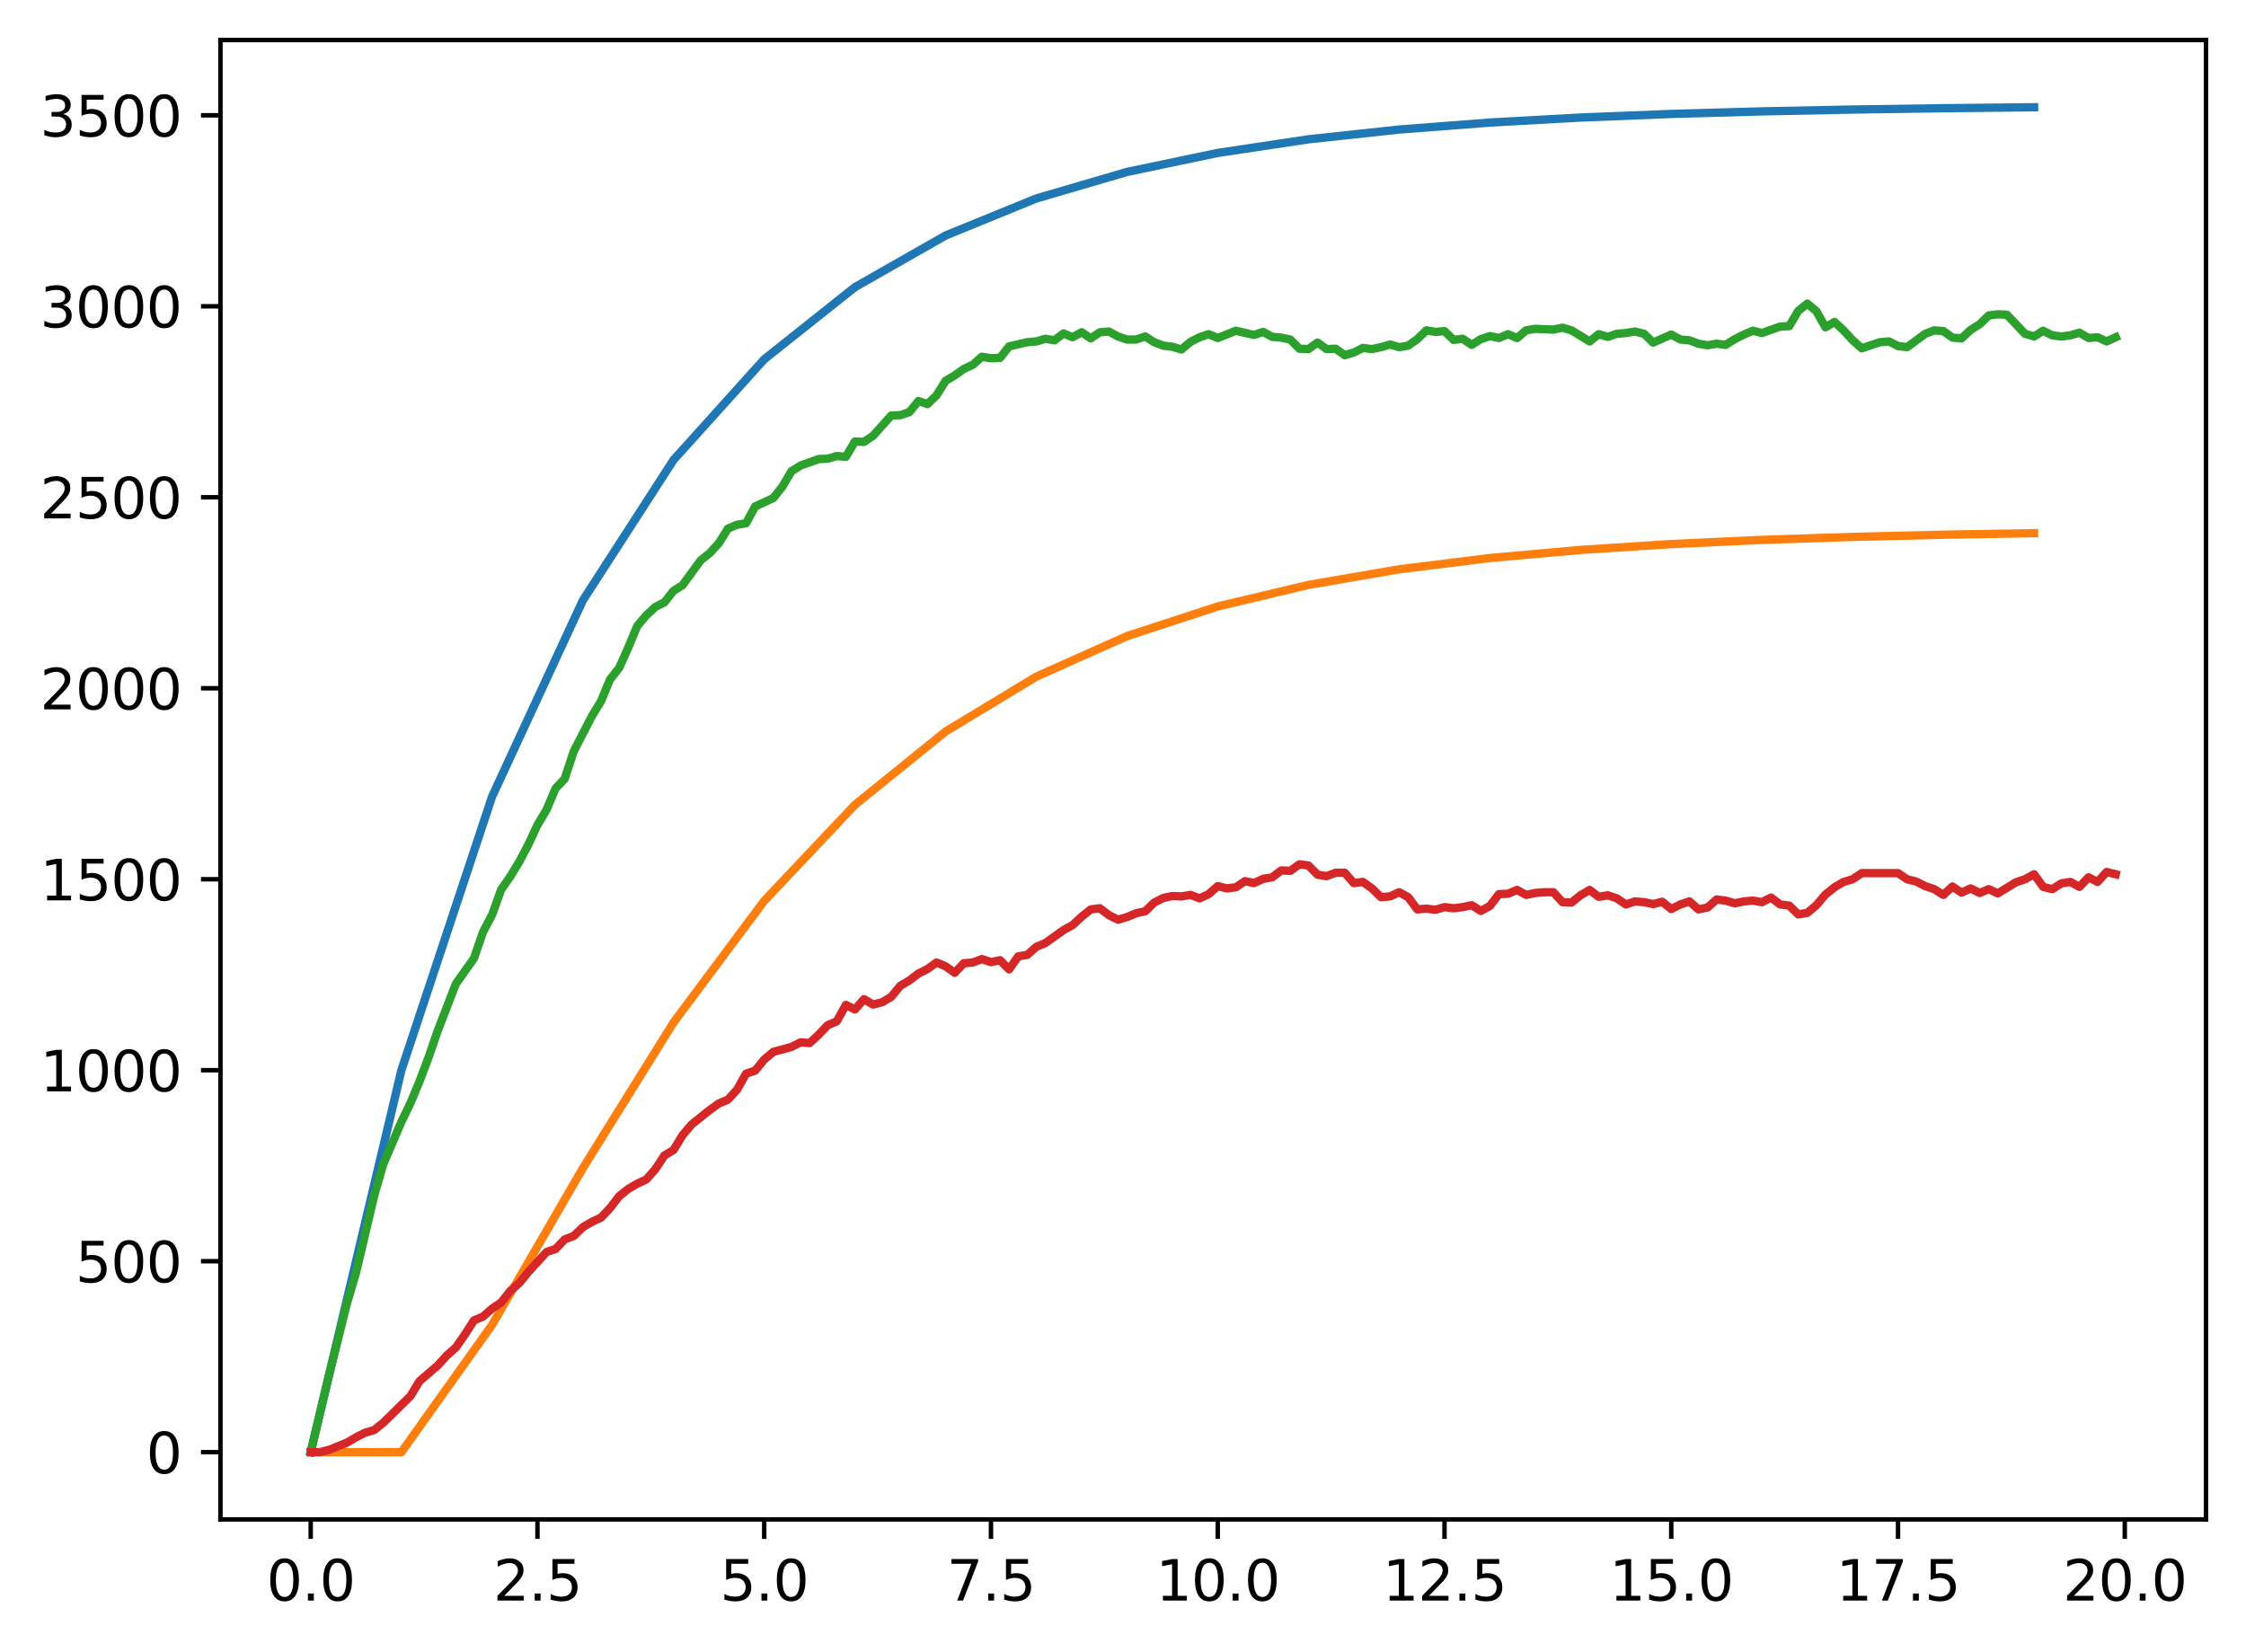<?xml version="1.0" encoding="utf-8" standalone="no"?>
<!DOCTYPE svg PUBLIC "-//W3C//DTD SVG 1.1//EN"
  "http://www.w3.org/Graphics/SVG/1.1/DTD/svg11.dtd">
<svg xmlns:xlink="http://www.w3.org/1999/xlink" width="403.97pt" height="297.19pt" viewBox="0 0 403.97 297.19" xmlns="http://www.w3.org/2000/svg" version="1.1">
 <defs>
  <style type="text/css">*{stroke-linejoin: round; stroke-linecap: butt}</style>
 </defs>
 <g id="figure_1">
  <g id="patch_1">
   <path d="M 0 297.19 
L 403.97 297.19 
L 403.97 0 
L 0 0 
z
" style="fill: #ffffff"/>
  </g>
  <g id="axes_1">
   <g id="patch_2">
    <path d="M 39.65 273.312 
L 396.77 273.312 
L 396.77 7.2 
L 39.65 7.2 
z
" style="fill: #ffffff"/>
   </g>
   <g id="matplotlib.axis_1">
    <g id="xtick_1">
     <g id="line2d_1">
      <defs>
       <path id="m60caa7bada" d="M 0 0 
L 0 3.5 
" style="stroke: #000000; stroke-width: 0.8"/>
      </defs>
      <g>
       <use xlink:href="#m60caa7bada" x="55.883" y="273.312" style="stroke: #000000; stroke-width: 0.8"/>
      </g>
     </g>
     <g id="text_1">
      <!-- 0.0 -->
      <g transform="translate(47.931 287.91) scale(0.1 -0.1)">
       <defs>
        <path id="DejaVuSans-30" d="M 2034 4250 
Q 1547 4250 1301 3770 
Q 1056 3291 1056 2328 
Q 1056 1369 1301 889 
Q 1547 409 2034 409 
Q 2525 409 2770 889 
Q 3016 1369 3016 2328 
Q 3016 3291 2770 3770 
Q 2525 4250 2034 4250 
z
M 2034 4750 
Q 2819 4750 3233 4129 
Q 3647 3509 3647 2328 
Q 3647 1150 3233 529 
Q 2819 -91 2034 -91 
Q 1250 -91 836 529 
Q 422 1150 422 2328 
Q 422 3509 836 4129 
Q 1250 4750 2034 4750 
z
" transform="scale(0.016)"/>
        <path id="DejaVuSans-2e" d="M 684 794 
L 1344 794 
L 1344 0 
L 684 0 
L 684 794 
z
" transform="scale(0.016)"/>
       </defs>
       <use xlink:href="#DejaVuSans-30"/>
       <use xlink:href="#DejaVuSans-2e" x="63.623"/>
       <use xlink:href="#DejaVuSans-30" x="95.41"/>
      </g>
     </g>
    </g>
    <g id="xtick_2">
     <g id="line2d_2">
      <g>
       <use xlink:href="#m60caa7bada" x="96.668" y="273.312" style="stroke: #000000; stroke-width: 0.8"/>
      </g>
     </g>
     <g id="text_2">
      <!-- 2.5 -->
      <g transform="translate(88.717 287.91) scale(0.1 -0.1)">
       <defs>
        <path id="DejaVuSans-32" d="M 1228 531 
L 3431 531 
L 3431 0 
L 469 0 
L 469 531 
Q 828 903 1448 1529 
Q 2069 2156 2228 2338 
Q 2531 2678 2651 2914 
Q 2772 3150 2772 3378 
Q 2772 3750 2511 3984 
Q 2250 4219 1831 4219 
Q 1534 4219 1204 4116 
Q 875 4013 500 3803 
L 500 4441 
Q 881 4594 1212 4672 
Q 1544 4750 1819 4750 
Q 2544 4750 2975 4387 
Q 3406 4025 3406 3419 
Q 3406 3131 3298 2873 
Q 3191 2616 2906 2266 
Q 2828 2175 2409 1742 
Q 1991 1309 1228 531 
z
" transform="scale(0.016)"/>
        <path id="DejaVuSans-35" d="M 691 4666 
L 3169 4666 
L 3169 4134 
L 1269 4134 
L 1269 2991 
Q 1406 3038 1543 3061 
Q 1681 3084 1819 3084 
Q 2600 3084 3056 2656 
Q 3513 2228 3513 1497 
Q 3513 744 3044 326 
Q 2575 -91 1722 -91 
Q 1428 -91 1123 -41 
Q 819 9 494 109 
L 494 744 
Q 775 591 1075 516 
Q 1375 441 1709 441 
Q 2250 441 2565 725 
Q 2881 1009 2881 1497 
Q 2881 1984 2565 2268 
Q 2250 2553 1709 2553 
Q 1456 2553 1204 2497 
Q 953 2441 691 2322 
L 691 4666 
z
" transform="scale(0.016)"/>
       </defs>
       <use xlink:href="#DejaVuSans-32"/>
       <use xlink:href="#DejaVuSans-2e" x="63.623"/>
       <use xlink:href="#DejaVuSans-35" x="95.41"/>
      </g>
     </g>
    </g>
    <g id="xtick_3">
     <g id="line2d_3">
      <g>
       <use xlink:href="#m60caa7bada" x="137.454" y="273.312" style="stroke: #000000; stroke-width: 0.8"/>
      </g>
     </g>
     <g id="text_3">
      <!-- 5.0 -->
      <g transform="translate(129.503 287.91) scale(0.1 -0.1)">
       <use xlink:href="#DejaVuSans-35"/>
       <use xlink:href="#DejaVuSans-2e" x="63.623"/>
       <use xlink:href="#DejaVuSans-30" x="95.41"/>
      </g>
     </g>
    </g>
    <g id="xtick_4">
     <g id="line2d_4">
      <g>
       <use xlink:href="#m60caa7bada" x="178.24" y="273.312" style="stroke: #000000; stroke-width: 0.8"/>
      </g>
     </g>
     <g id="text_4">
      <!-- 7.5 -->
      <g transform="translate(170.288 287.91) scale(0.1 -0.1)">
       <defs>
        <path id="DejaVuSans-37" d="M 525 4666 
L 3525 4666 
L 3525 4397 
L 1831 0 
L 1172 0 
L 2766 4134 
L 525 4134 
L 525 4666 
z
" transform="scale(0.016)"/>
       </defs>
       <use xlink:href="#DejaVuSans-37"/>
       <use xlink:href="#DejaVuSans-2e" x="63.623"/>
       <use xlink:href="#DejaVuSans-35" x="95.41"/>
      </g>
     </g>
    </g>
    <g id="xtick_5">
     <g id="line2d_5">
      <g>
       <use xlink:href="#m60caa7bada" x="219.026" y="273.312" style="stroke: #000000; stroke-width: 0.8"/>
      </g>
     </g>
     <g id="text_5">
      <!-- 10.0 -->
      <g transform="translate(207.893 287.91) scale(0.1 -0.1)">
       <defs>
        <path id="DejaVuSans-31" d="M 794 531 
L 1825 531 
L 1825 4091 
L 703 3866 
L 703 4441 
L 1819 4666 
L 2450 4666 
L 2450 531 
L 3481 531 
L 3481 0 
L 794 0 
L 794 531 
z
" transform="scale(0.016)"/>
       </defs>
       <use xlink:href="#DejaVuSans-31"/>
       <use xlink:href="#DejaVuSans-30" x="63.623"/>
       <use xlink:href="#DejaVuSans-2e" x="127.246"/>
       <use xlink:href="#DejaVuSans-30" x="159.033"/>
      </g>
     </g>
    </g>
    <g id="xtick_6">
     <g id="line2d_6">
      <g>
       <use xlink:href="#m60caa7bada" x="259.811" y="273.312" style="stroke: #000000; stroke-width: 0.8"/>
      </g>
     </g>
     <g id="text_6">
      <!-- 12.5 -->
      <g transform="translate(248.679 287.91) scale(0.1 -0.1)">
       <use xlink:href="#DejaVuSans-31"/>
       <use xlink:href="#DejaVuSans-32" x="63.623"/>
       <use xlink:href="#DejaVuSans-2e" x="127.246"/>
       <use xlink:href="#DejaVuSans-35" x="159.033"/>
      </g>
     </g>
    </g>
    <g id="xtick_7">
     <g id="line2d_7">
      <g>
       <use xlink:href="#m60caa7bada" x="300.597" y="273.312" style="stroke: #000000; stroke-width: 0.8"/>
      </g>
     </g>
     <g id="text_7">
      <!-- 15.0 -->
      <g transform="translate(289.464 287.91) scale(0.1 -0.1)">
       <use xlink:href="#DejaVuSans-31"/>
       <use xlink:href="#DejaVuSans-35" x="63.623"/>
       <use xlink:href="#DejaVuSans-2e" x="127.246"/>
       <use xlink:href="#DejaVuSans-30" x="159.033"/>
      </g>
     </g>
    </g>
    <g id="xtick_8">
     <g id="line2d_8">
      <g>
       <use xlink:href="#m60caa7bada" x="341.383" y="273.312" style="stroke: #000000; stroke-width: 0.8"/>
      </g>
     </g>
     <g id="text_8">
      <!-- 17.5 -->
      <g transform="translate(330.25 287.91) scale(0.1 -0.1)">
       <use xlink:href="#DejaVuSans-31"/>
       <use xlink:href="#DejaVuSans-37" x="63.623"/>
       <use xlink:href="#DejaVuSans-2e" x="127.246"/>
       <use xlink:href="#DejaVuSans-35" x="159.033"/>
      </g>
     </g>
    </g>
    <g id="xtick_9">
     <g id="line2d_9">
      <g>
       <use xlink:href="#m60caa7bada" x="382.169" y="273.312" style="stroke: #000000; stroke-width: 0.8"/>
      </g>
     </g>
     <g id="text_9">
      <!-- 20.0 -->
      <g transform="translate(371.036 287.91) scale(0.1 -0.1)">
       <use xlink:href="#DejaVuSans-32"/>
       <use xlink:href="#DejaVuSans-30" x="63.623"/>
       <use xlink:href="#DejaVuSans-2e" x="127.246"/>
       <use xlink:href="#DejaVuSans-30" x="159.033"/>
      </g>
     </g>
    </g>
   </g>
   <g id="matplotlib.axis_2">
    <g id="ytick_1">
     <g id="line2d_10">
      <defs>
       <path id="ma5a3db0a4c" d="M 0 0 
L -3.5 0 
" style="stroke: #000000; stroke-width: 0.8"/>
      </defs>
      <g>
       <use xlink:href="#ma5a3db0a4c" x="39.65" y="261.216" style="stroke: #000000; stroke-width: 0.8"/>
      </g>
     </g>
     <g id="text_10">
      <!-- 0 -->
      <g transform="translate(26.288 265.015) scale(0.1 -0.1)">
       <use xlink:href="#DejaVuSans-30"/>
      </g>
     </g>
    </g>
    <g id="ytick_2">
     <g id="line2d_11">
      <g>
       <use xlink:href="#ma5a3db0a4c" x="39.65" y="226.863" style="stroke: #000000; stroke-width: 0.8"/>
      </g>
     </g>
     <g id="text_11">
      <!-- 500 -->
      <g transform="translate(13.562 230.662) scale(0.1 -0.1)">
       <use xlink:href="#DejaVuSans-35"/>
       <use xlink:href="#DejaVuSans-30" x="63.623"/>
       <use xlink:href="#DejaVuSans-30" x="127.246"/>
      </g>
     </g>
    </g>
    <g id="ytick_3">
     <g id="line2d_12">
      <g>
       <use xlink:href="#ma5a3db0a4c" x="39.65" y="192.51" style="stroke: #000000; stroke-width: 0.8"/>
      </g>
     </g>
     <g id="text_12">
      <!-- 1000 -->
      <g transform="translate(7.2 196.309) scale(0.1 -0.1)">
       <use xlink:href="#DejaVuSans-31"/>
       <use xlink:href="#DejaVuSans-30" x="63.623"/>
       <use xlink:href="#DejaVuSans-30" x="127.246"/>
       <use xlink:href="#DejaVuSans-30" x="190.869"/>
      </g>
     </g>
    </g>
    <g id="ytick_4">
     <g id="line2d_13">
      <g>
       <use xlink:href="#ma5a3db0a4c" x="39.65" y="158.157" style="stroke: #000000; stroke-width: 0.8"/>
      </g>
     </g>
     <g id="text_13">
      <!-- 1500 -->
      <g transform="translate(7.2 161.956) scale(0.1 -0.1)">
       <use xlink:href="#DejaVuSans-31"/>
       <use xlink:href="#DejaVuSans-35" x="63.623"/>
       <use xlink:href="#DejaVuSans-30" x="127.246"/>
       <use xlink:href="#DejaVuSans-30" x="190.869"/>
      </g>
     </g>
    </g>
    <g id="ytick_5">
     <g id="line2d_14">
      <g>
       <use xlink:href="#ma5a3db0a4c" x="39.65" y="123.804" style="stroke: #000000; stroke-width: 0.8"/>
      </g>
     </g>
     <g id="text_14">
      <!-- 2000 -->
      <g transform="translate(7.2 127.603) scale(0.1 -0.1)">
       <use xlink:href="#DejaVuSans-32"/>
       <use xlink:href="#DejaVuSans-30" x="63.623"/>
       <use xlink:href="#DejaVuSans-30" x="127.246"/>
       <use xlink:href="#DejaVuSans-30" x="190.869"/>
      </g>
     </g>
    </g>
    <g id="ytick_6">
     <g id="line2d_15">
      <g>
       <use xlink:href="#ma5a3db0a4c" x="39.65" y="89.45" style="stroke: #000000; stroke-width: 0.8"/>
      </g>
     </g>
     <g id="text_15">
      <!-- 2500 -->
      <g transform="translate(7.2 93.25) scale(0.1 -0.1)">
       <use xlink:href="#DejaVuSans-32"/>
       <use xlink:href="#DejaVuSans-35" x="63.623"/>
       <use xlink:href="#DejaVuSans-30" x="127.246"/>
       <use xlink:href="#DejaVuSans-30" x="190.869"/>
      </g>
     </g>
    </g>
    <g id="ytick_7">
     <g id="line2d_16">
      <g>
       <use xlink:href="#ma5a3db0a4c" x="39.65" y="55.097" style="stroke: #000000; stroke-width: 0.8"/>
      </g>
     </g>
     <g id="text_16">
      <!-- 3000 -->
      <g transform="translate(7.2 58.896) scale(0.1 -0.1)">
       <defs>
        <path id="DejaVuSans-33" d="M 2597 2516 
Q 3050 2419 3304 2112 
Q 3559 1806 3559 1356 
Q 3559 666 3084 287 
Q 2609 -91 1734 -91 
Q 1441 -91 1130 -33 
Q 819 25 488 141 
L 488 750 
Q 750 597 1062 519 
Q 1375 441 1716 441 
Q 2309 441 2620 675 
Q 2931 909 2931 1356 
Q 2931 1769 2642 2001 
Q 2353 2234 1838 2234 
L 1294 2234 
L 1294 2753 
L 1863 2753 
Q 2328 2753 2575 2939 
Q 2822 3125 2822 3475 
Q 2822 3834 2567 4026 
Q 2313 4219 1838 4219 
Q 1578 4219 1281 4162 
Q 984 4106 628 3988 
L 628 4550 
Q 988 4650 1302 4700 
Q 1616 4750 1894 4750 
Q 2613 4750 3031 4423 
Q 3450 4097 3450 3541 
Q 3450 3153 3228 2886 
Q 3006 2619 2597 2516 
z
" transform="scale(0.016)"/>
       </defs>
       <use xlink:href="#DejaVuSans-33"/>
       <use xlink:href="#DejaVuSans-30" x="63.623"/>
       <use xlink:href="#DejaVuSans-30" x="127.246"/>
       <use xlink:href="#DejaVuSans-30" x="190.869"/>
      </g>
     </g>
    </g>
    <g id="ytick_8">
     <g id="line2d_17">
      <g>
       <use xlink:href="#ma5a3db0a4c" x="39.65" y="20.744" style="stroke: #000000; stroke-width: 0.8"/>
      </g>
     </g>
     <g id="text_17">
      <!-- 3500 -->
      <g transform="translate(7.2 24.543) scale(0.1 -0.1)">
       <use xlink:href="#DejaVuSans-33"/>
       <use xlink:href="#DejaVuSans-35" x="63.623"/>
       <use xlink:href="#DejaVuSans-30" x="127.246"/>
       <use xlink:href="#DejaVuSans-30" x="190.869"/>
      </g>
     </g>
    </g>
   </g>
   <g id="line2d_18">
    <path d="M 55.883 261.216 
L 72.197 192.51 
L 88.511 143.282 
L 104.826 108.01 
L 121.14 82.738 
L 137.454 64.63 
L 153.769 51.656 
L 170.083 42.36 
L 186.397 35.699 
L 202.711 30.927 
L 219.026 27.508 
L 235.34 25.058 
L 251.654 23.302 
L 267.969 22.045 
L 284.283 21.143 
L 300.597 20.498 
L 316.912 20.035 
L 333.226 19.704 
L 349.54 19.466 
L 365.854 19.296 
" clip-path="url(#p668645a6c6)" style="fill: none; stroke: #1f77b4; stroke-width: 1.5; stroke-linecap: square"/>
   </g>
   <g id="line2d_19">
    <path d="M 55.883 261.216 
L 72.197 261.216 
L 88.511 238.314 
L 104.826 210.147 
L 121.14 183.928 
L 137.454 162.044 
L 153.769 144.772 
L 170.083 131.58 
L 186.397 121.709 
L 202.711 114.421 
L 219.026 109.088 
L 235.34 105.211 
L 251.654 102.404 
L 267.969 100.377 
L 284.283 98.918 
L 300.597 97.868 
L 316.912 97.114 
L 333.226 96.572 
L 349.54 96.184 
L 365.854 95.905 
" clip-path="url(#p668645a6c6)" style="fill: none; stroke: #ff7f0e; stroke-width: 1.5; stroke-linecap: square"/>
   </g>
   <g id="line2d_20">
    <path d="M 55.883 261.216 
L 59.146 247.475 
L 62.408 234.421 
L 64.04 228.924 
L 67.303 215.045 
L 68.934 209.411 
L 72.197 201.785 
L 73.828 198.418 
L 75.46 194.502 
L 77.091 190.174 
L 78.723 185.433 
L 81.986 176.982 
L 85.248 172.379 
L 86.88 167.638 
L 88.511 164.546 
L 90.143 160.012 
L 91.774 157.676 
L 93.406 154.996 
L 95.037 151.904 
L 96.668 148.4 
L 98.3 145.652 
L 99.931 141.805 
L 101.563 140.087 
L 103.194 135.14 
L 106.457 128.819 
L 108.088 126.14 
L 109.72 122.223 
L 111.351 120.162 
L 112.983 116.521 
L 114.614 112.604 
L 116.246 110.681 
L 117.877 109.169 
L 119.508 108.345 
L 121.14 106.283 
L 122.771 105.253 
L 126.034 100.787 
L 127.666 99.481 
L 129.297 97.695 
L 130.929 95.084 
L 132.56 94.397 
L 134.191 94.122 
L 135.823 91.099 
L 139.086 89.588 
L 140.717 87.527 
L 142.349 84.778 
L 143.98 83.748 
L 147.243 82.58 
L 148.874 82.511 
L 150.506 82.03 
L 152.137 82.168 
L 153.769 79.419 
L 155.4 79.488 
L 157.031 78.389 
L 160.294 74.747 
L 161.926 74.679 
L 163.557 74.129 
L 165.189 72.136 
L 166.82 72.686 
L 168.451 71.106 
L 170.083 68.495 
L 171.714 67.533 
L 173.346 66.365 
L 174.977 65.609 
L 176.609 64.166 
L 178.24 64.441 
L 179.871 64.373 
L 181.503 62.311 
L 184.766 61.556 
L 186.397 61.418 
L 188.029 60.937 
L 189.66 61.212 
L 191.291 59.975 
L 192.923 60.662 
L 194.554 59.769 
L 196.186 60.869 
L 197.817 59.769 
L 199.449 59.632 
L 201.08 60.525 
L 202.711 61.075 
L 204.343 61.075 
L 205.974 60.525 
L 207.606 61.556 
L 209.237 62.174 
L 210.869 62.38 
L 212.5 62.861 
L 214.131 61.487 
L 215.763 60.662 
L 217.394 60.113 
L 219.026 60.8 
L 222.289 59.494 
L 225.551 60.25 
L 227.183 59.701 
L 228.814 60.594 
L 230.446 60.731 
L 232.077 61.075 
L 233.709 62.724 
L 235.34 62.792 
L 236.971 61.624 
L 238.603 62.792 
L 240.234 62.724 
L 241.866 63.892 
L 243.497 63.411 
L 245.129 62.586 
L 246.76 62.792 
L 248.391 62.449 
L 250.023 61.968 
L 251.654 62.449 
L 253.286 62.174 
L 254.917 61.006 
L 256.549 59.426 
L 258.18 59.701 
L 259.811 59.563 
L 261.443 61.143 
L 263.074 60.937 
L 264.706 62.037 
L 266.337 61.006 
L 267.969 60.456 
L 269.6 60.8 
L 271.231 60.113 
L 272.863 60.8 
L 274.494 59.426 
L 276.126 59.151 
L 279.389 59.288 
L 281.02 58.945 
L 282.651 59.426 
L 285.914 61.418 
L 287.546 60.113 
L 289.177 60.594 
L 290.809 60.044 
L 292.44 59.907 
L 294.071 59.632 
L 295.703 60.044 
L 297.334 61.624 
L 300.597 60.182 
L 302.229 61.075 
L 303.86 61.212 
L 305.491 61.83 
L 307.123 62.105 
L 308.754 61.83 
L 310.386 62.037 
L 312.017 61.006 
L 313.649 60.182 
L 315.28 59.494 
L 316.912 59.907 
L 320.174 58.739 
L 321.806 58.67 
L 323.437 55.922 
L 325.069 54.616 
L 326.7 55.99 
L 328.332 58.876 
L 329.963 57.914 
L 331.594 59.426 
L 333.226 61.212 
L 334.857 62.655 
L 338.12 61.556 
L 339.752 61.418 
L 341.383 62.243 
L 343.014 62.449 
L 346.277 60.044 
L 347.909 59.426 
L 349.54 59.563 
L 351.172 60.731 
L 352.803 60.869 
L 354.434 59.357 
L 356.066 58.326 
L 357.697 56.746 
L 359.329 56.54 
L 360.96 56.609 
L 364.223 60.044 
L 365.854 60.525 
L 367.486 59.494 
L 369.117 60.319 
L 370.749 60.525 
L 372.38 60.319 
L 374.012 59.838 
L 375.643 60.8 
L 377.274 60.662 
L 378.906 61.418 
L 380.537 60.662 
L 380.537 60.662 
" clip-path="url(#p668645a6c6)" style="fill: none; stroke: #2ca02c; stroke-width: 1.5; stroke-linecap: square"/>
   </g>
   <g id="line2d_21">
    <path d="M 55.883 261.216 
L 57.514 261.216 
L 59.146 260.804 
L 62.408 259.498 
L 64.04 258.536 
L 65.671 257.712 
L 67.303 257.231 
L 68.934 255.926 
L 73.828 251.116 
L 75.46 248.437 
L 78.723 245.62 
L 80.354 243.833 
L 81.986 242.39 
L 83.617 240.054 
L 85.248 237.512 
L 86.88 236.825 
L 88.511 235.382 
L 90.143 234.283 
L 91.774 232.222 
L 93.406 230.779 
L 95.037 228.787 
L 98.3 225.214 
L 99.931 224.664 
L 101.563 222.947 
L 103.194 222.328 
L 104.826 220.748 
L 106.457 219.786 
L 108.088 219.03 
L 109.72 217.313 
L 111.351 215.183 
L 112.983 213.877 
L 114.614 212.916 
L 116.246 212.16 
L 117.877 210.305 
L 119.508 207.831 
L 121.14 206.869 
L 122.771 204.19 
L 124.403 202.266 
L 127.666 199.655 
L 129.297 198.487 
L 130.929 197.8 
L 132.56 196.014 
L 134.191 193.128 
L 135.823 192.578 
L 137.454 190.586 
L 139.086 189.212 
L 142.349 188.319 
L 143.98 187.494 
L 145.611 187.632 
L 147.243 186.12 
L 148.874 184.402 
L 150.506 183.715 
L 152.137 180.761 
L 153.769 181.585 
L 155.4 179.73 
L 157.031 180.692 
L 158.663 180.28 
L 160.294 179.318 
L 161.926 177.326 
L 163.557 176.364 
L 165.189 175.127 
L 166.82 174.303 
L 168.451 173.135 
L 170.083 173.822 
L 171.714 174.99 
L 173.346 173.272 
L 174.977 173.135 
L 176.609 172.516 
L 178.24 173.066 
L 179.871 172.722 
L 181.503 174.371 
L 183.134 172.035 
L 184.766 171.76 
L 186.397 170.318 
L 188.029 169.631 
L 191.291 167.295 
L 192.923 166.401 
L 194.554 164.89 
L 196.186 163.584 
L 197.817 163.378 
L 199.449 164.615 
L 201.08 165.439 
L 202.711 164.959 
L 204.343 164.271 
L 205.974 163.928 
L 207.606 162.348 
L 209.237 161.523 
L 210.869 161.18 
L 212.5 161.248 
L 214.131 160.974 
L 215.763 161.592 
L 217.394 160.836 
L 219.026 159.393 
L 220.657 159.806 
L 222.289 159.599 
L 223.92 158.5 
L 225.551 158.844 
L 227.183 158.088 
L 228.814 157.813 
L 230.446 156.576 
L 232.077 156.645 
L 233.709 155.477 
L 235.34 155.683 
L 236.971 157.332 
L 238.603 157.607 
L 240.234 156.989 
L 241.866 156.989 
L 243.497 158.844 
L 245.129 158.638 
L 246.76 159.806 
L 248.391 161.386 
L 250.023 161.248 
L 251.654 160.493 
L 253.286 161.386 
L 254.917 163.584 
L 256.549 163.447 
L 258.18 163.653 
L 259.811 163.172 
L 261.443 163.378 
L 263.074 163.172 
L 264.706 162.829 
L 266.337 163.859 
L 267.969 162.966 
L 269.6 160.836 
L 271.231 160.767 
L 272.863 160.08 
L 274.494 160.974 
L 276.126 160.63 
L 277.757 160.493 
L 279.389 160.493 
L 281.02 162.279 
L 282.651 162.348 
L 284.283 161.042 
L 285.914 160.08 
L 287.546 161.317 
L 289.177 161.042 
L 290.809 161.592 
L 292.44 162.691 
L 294.071 162.142 
L 295.703 162.279 
L 297.334 162.623 
L 298.966 162.21 
L 300.597 163.516 
L 302.229 162.691 
L 303.86 162.142 
L 305.491 163.584 
L 307.123 163.241 
L 308.754 161.798 
L 310.386 162.004 
L 312.017 162.485 
L 313.649 162.142 
L 315.28 162.004 
L 316.912 162.279 
L 318.543 161.455 
L 320.174 162.691 
L 321.806 162.897 
L 323.437 164.478 
L 325.069 164.203 
L 326.7 162.829 
L 328.332 160.905 
L 329.963 159.599 
L 331.594 158.638 
L 333.226 158.157 
L 334.857 157.057 
L 341.383 157.057 
L 343.014 158.157 
L 344.646 158.569 
L 346.277 159.393 
L 347.909 159.943 
L 349.54 160.974 
L 351.172 159.462 
L 352.803 160.561 
L 354.434 159.806 
L 356.066 160.63 
L 357.697 159.943 
L 359.329 160.699 
L 362.592 158.706 
L 364.223 158.157 
L 365.854 157.263 
L 367.486 159.531 
L 369.117 159.943 
L 370.749 158.912 
L 372.38 158.638 
L 374.012 159.531 
L 375.643 157.813 
L 377.274 158.638 
L 378.906 156.851 
L 380.537 157.263 
L 380.537 157.263 
" clip-path="url(#p668645a6c6)" style="fill: none; stroke: #d62728; stroke-width: 1.5; stroke-linecap: square"/>
   </g>
   <g id="patch_3">
    <path d="M 39.65 273.312 
L 39.65 7.2 
" style="fill: none; stroke: #000000; stroke-width: 0.8; stroke-linejoin: miter; stroke-linecap: square"/>
   </g>
   <g id="patch_4">
    <path d="M 396.77 273.312 
L 396.77 7.2 
" style="fill: none; stroke: #000000; stroke-width: 0.8; stroke-linejoin: miter; stroke-linecap: square"/>
   </g>
   <g id="patch_5">
    <path d="M 39.65 273.312 
L 396.77 273.312 
" style="fill: none; stroke: #000000; stroke-width: 0.8; stroke-linejoin: miter; stroke-linecap: square"/>
   </g>
   <g id="patch_6">
    <path d="M 39.65 7.2 
L 396.77 7.2 
" style="fill: none; stroke: #000000; stroke-width: 0.8; stroke-linejoin: miter; stroke-linecap: square"/>
   </g>
  </g>
 </g>
 <defs>
  <clipPath id="p668645a6c6">
   <rect x="39.65" y="7.2" width="357.12" height="266.112"/>
  </clipPath>
 </defs>
</svg>
